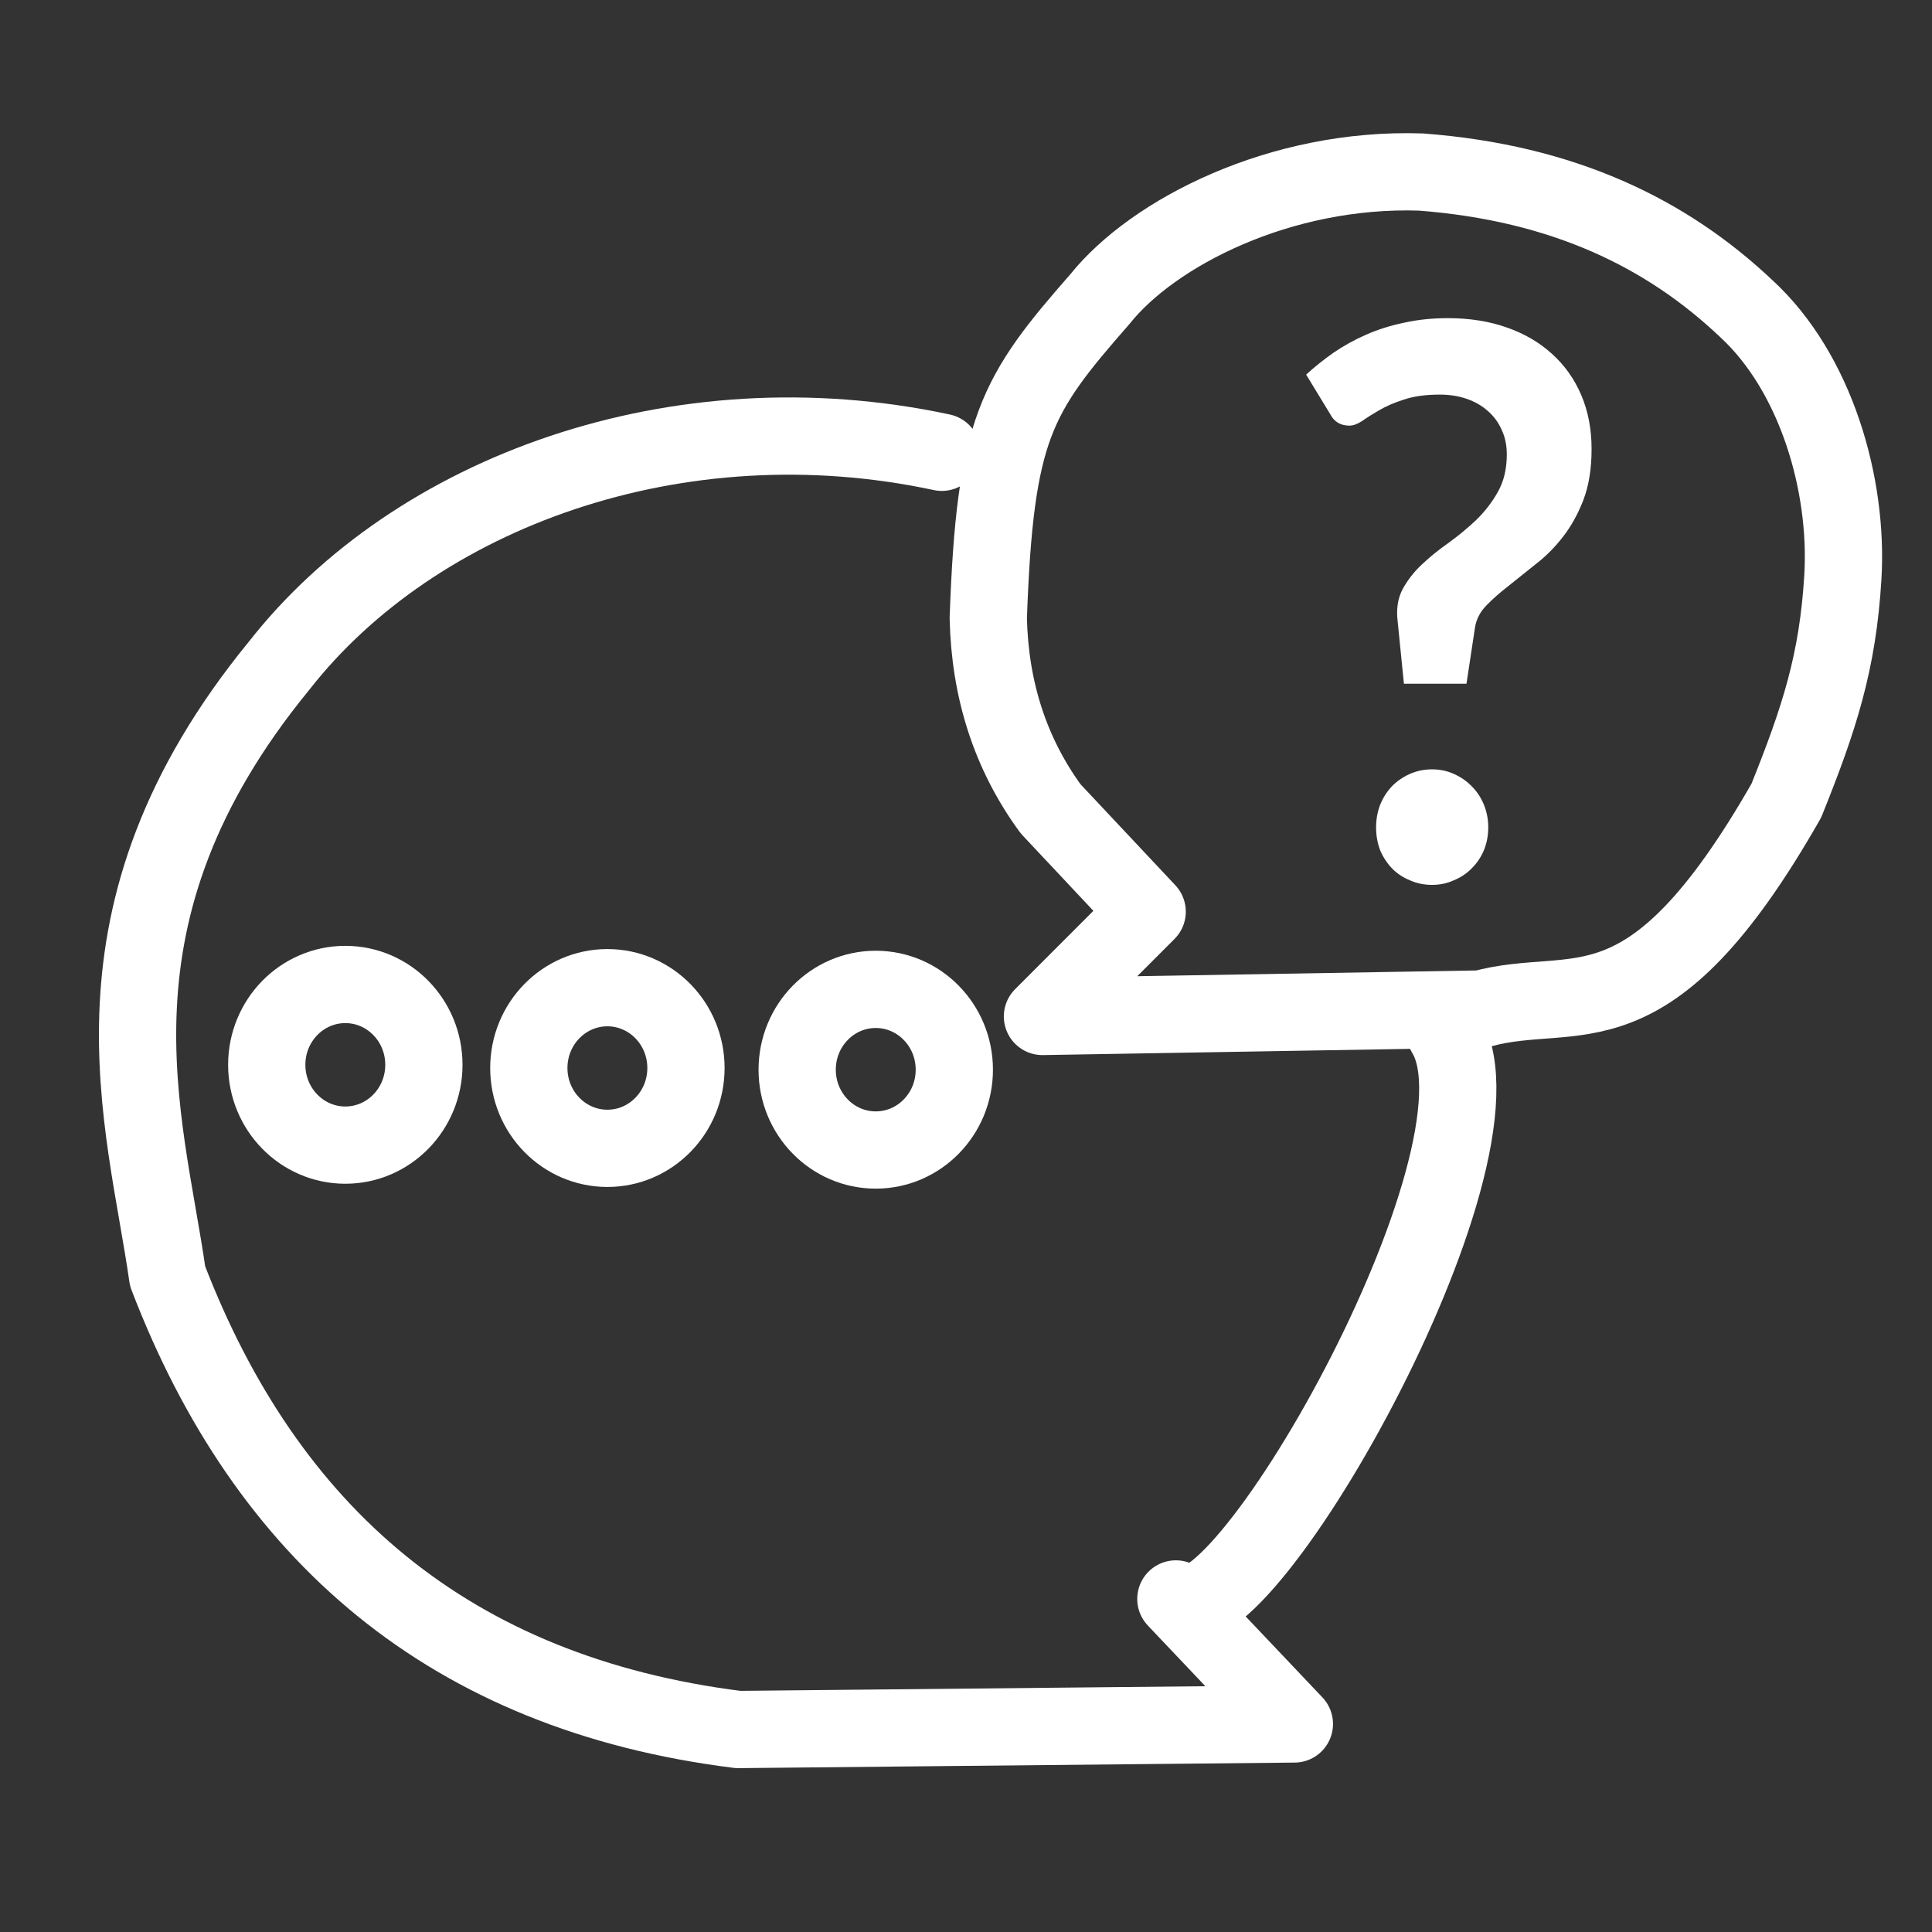<svg xmlns="http://www.w3.org/2000/svg" width="100" height="100" viewBox="0 0 26.458 26.458"><rect x="0" y="0" width="26.458" height="26.458" fill="#333333" stroke="none"/><path style="fill:none;stroke:#fff;stroke-width:1.058;stroke-linecap:round;stroke-linejoin:round;stroke-dasharray:none;stroke-opacity:1" d="M19.795 14.15c1.028 1.69-2.944 8.616-3.692 7.747l1.623 1.712-7.618.076c-3.95-.495-6.46-2.677-7.813-6.208-.304-2.147-1.275-4.94 1.527-8.36 1.862-2.38 5.46-3.698 9.076-2.923"/><ellipse style="fill:none;stroke:#fff;stroke-width:1.058;stroke-linecap:round;stroke-linejoin:round;stroke-dasharray:none;stroke-opacity:1" cx="4.729" cy="14.582" rx="1.076" ry="1.1"/><ellipse style="fill:none;stroke:#fff;stroke-width:1.058;stroke-linecap:round;stroke-linejoin:round;stroke-dasharray:none;stroke-opacity:1" cx="8.318" cy="14.626" rx="1.076" ry="1.1"/><ellipse style="fill:none;stroke:#fff;stroke-width:1.058;stroke-linecap:round;stroke-linejoin:round;stroke-dasharray:none;stroke-opacity:1" cx="11.993" cy="14.649" rx="1.076" ry="1.1"/><path style="fill:none;stroke:#fff;stroke-width:1.058;stroke-linecap:round;stroke-linejoin:round;stroke-dasharray:none;stroke-opacity:1;paint-order:stroke fill markers" d="m15.71 12.485-1.434 1.435 6.01-.102c1.315-.361 2.276.48 4.177-2.854.453-1.126.704-1.897.774-3.057.077-1.264-.367-2.803-1.323-3.681-1.086-1.028-2.501-1.722-4.455-1.87-1.927-.065-3.67.832-4.395 1.739-1.156 1.318-1.438 1.775-1.53 4.371.022.975.298 1.85.854 2.611z"/><path style="font-weight:700;font-size:10.327px;line-height:1.15;font-family:Lato;-inkscape-font-specification:'Lato Bold';text-align:center;text-anchor:middle;fill:#fff;fill-opacity:1;stroke-width:.43;stroke-linecap:round;stroke-linejoin:round;paint-order:stroke fill markers" d="M17.887 5.13q.173-.158.375-.3.208-.142.447-.247.238-.105.517-.163.279-.063.603-.063.441 0 .801.126.365.127.624.363.258.232.4.563.142.331.142.741 0 .4-.111.694-.112.29-.279.505-.167.216-.37.373l-.375.3q-.178.137-.31.274-.126.131-.152.3l-.116.767h-.857l-.086-.857q-.03-.247.065-.431.102-.19.264-.342.167-.158.37-.3.203-.147.38-.315.178-.174.295-.384.121-.216.121-.51 0-.19-.07-.337-.067-.152-.188-.257-.122-.11-.294-.169-.168-.057-.365-.057-.29 0-.492.068-.198.063-.34.147-.137.079-.233.147-.097.063-.173.063-.182 0-.263-.157zm.958 6.2q0-.163.056-.31.061-.148.162-.253.102-.105.244-.168.142-.063.304-.063t.3.063q.141.063.243.168.106.105.167.252.06.148.06.31 0 .169-.06.316-.06.142-.167.247-.102.105-.244.163-.137.063-.299.063-.162 0-.304-.063-.142-.058-.244-.163-.101-.105-.162-.247-.056-.147-.056-.315z" aria-label="?"/></svg>